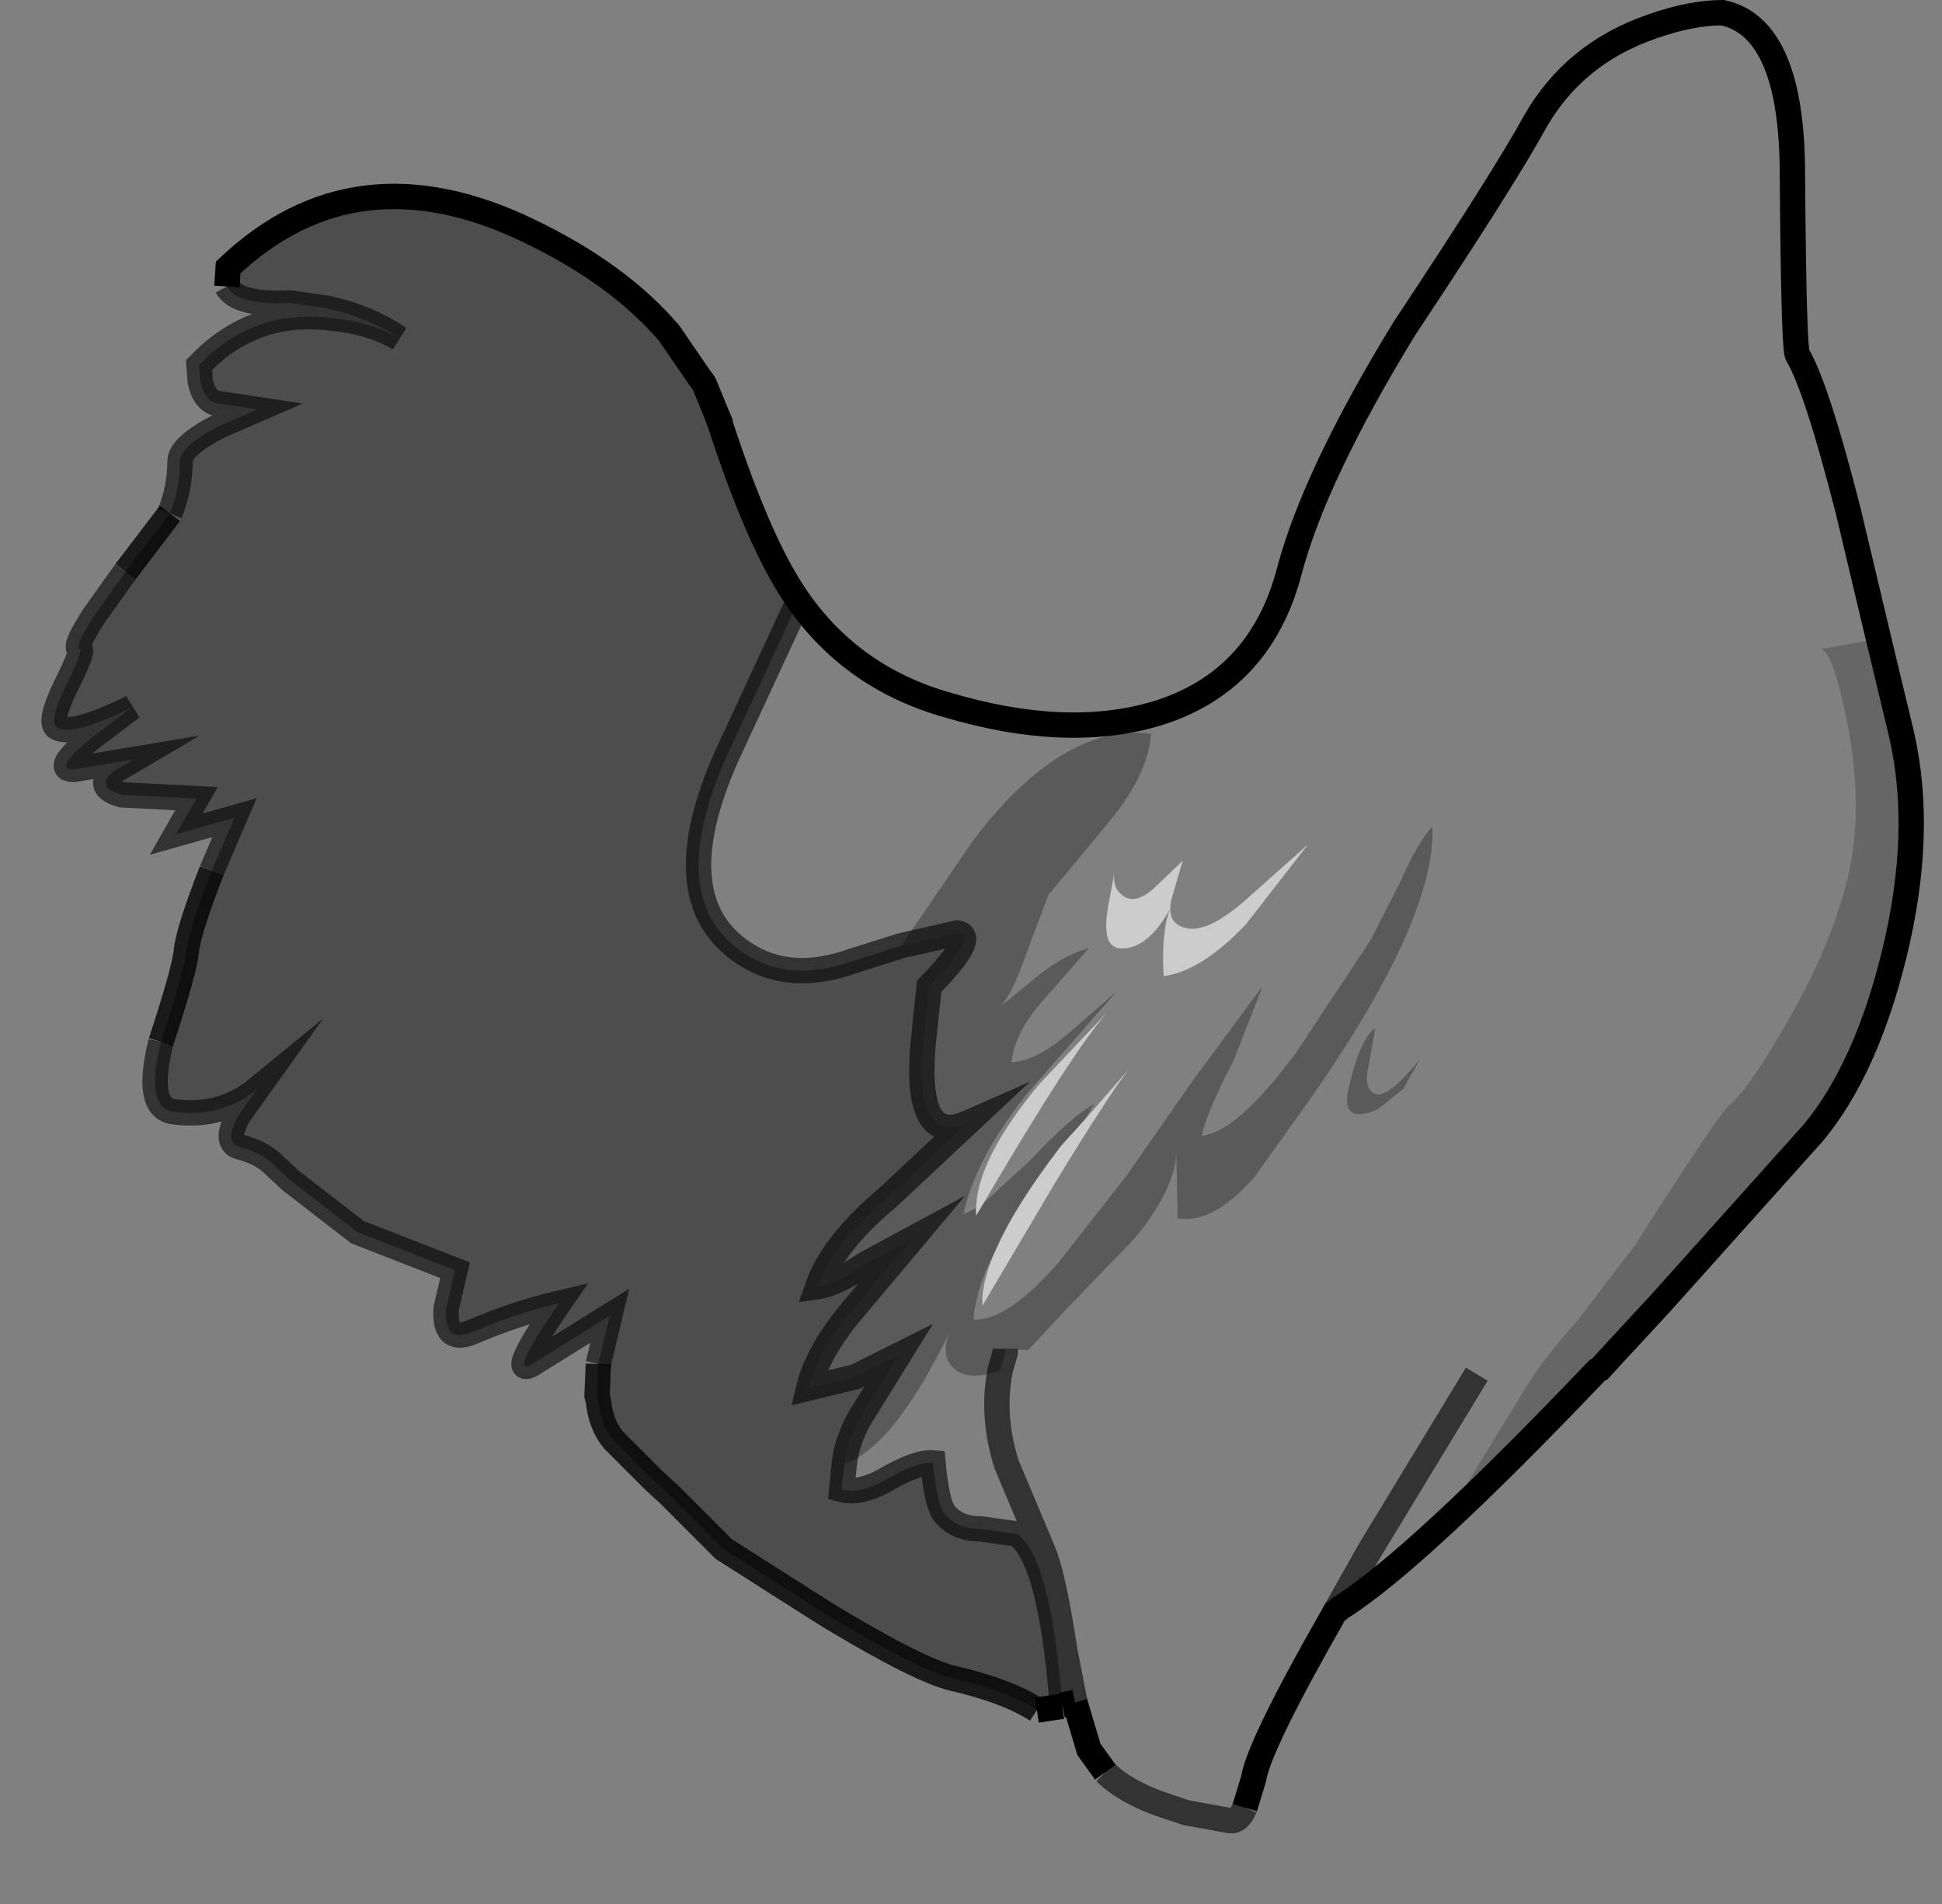 <?xml version="1.0" encoding="UTF-8" standalone="no"?>
<svg xmlns:xlink="http://www.w3.org/1999/xlink" height="75.1px" width="76.6px" xmlns="http://www.w3.org/2000/svg">
  <rect width="100%" height="100%" fill="#808080" stroke="none"/>
  <g transform="matrix(1.0, 0.0, 0.0, 1.0, 38.75, 36.15)">
    <path d="M-7.25 -12.45 Q-5.1 -9.4 -1.4 -8.35 3.3 -6.95 6.85 -8.0 10.95 -9.25 12.1 -13.6 13.1 -17.4 16.65 -23.2 20.6 -29.15 21.8 -31.35 23.35 -34.05 26.4 -35.1 27.95 -35.65 29.2 -35.65 31.95 -35.05 31.95 -29.25 32.0 -22.4 32.15 -22.15 32.9 -20.9 34.15 -16.0 L35.35 -10.95 33.05 -10.55 Q33.55 -10.55 34.15 -7.45 34.8 -3.95 34.05 -1.2 33.3 1.55 31.55 4.5 30.15 6.9 29.45 7.45 29.0 7.85 25.75 12.95 L23.5 15.9 Q22.05 17.55 21.45 18.55 L18.15 23.95 24.6 17.55 24.35 17.85 24.25 17.9 Q17.15 25.35 14.15 27.25 L13.9 27.45 Q10.9 32.7 10.7 34.0 L10.35 35.15 Q10.1 35.75 9.7 35.65 L8.05 35.35 7.45 35.15 Q5.7 34.6 4.85 33.75 L4.2 32.85 3.65 31.0 3.25 28.95 Q2.8 26.0 2.4 25.05 L0.95 21.6 Q0.35 19.7 0.7 17.9 0.35 19.7 0.95 21.6 L2.4 25.05 Q2.8 26.0 3.25 28.95 L3.65 31.0 3.15 31.1 Q2.7 25.25 1.35 24.35 L-0.1 24.15 Q-1.0 24.15 -1.5 23.55 -1.8 23.15 -1.95 21.55 -2.55 21.5 -3.7 22.15 -4.8 22.8 -5.55 22.6 L-5.45 21.6 Q-3.45 20.9 -1.2 16.2 -1.7 17.2 -1.2 17.75 -0.7 18.3 0.4 18.0 L0.7 17.9 0.9 17.2 0.9 17.05 1.8 17.1 1.95 16.95 3.25 15.55 6.0 12.7 Q7.6 10.75 7.65 9.3 L7.7 11.9 Q9.1 12.15 10.75 10.25 L13.0 7.1 Q17.9 0.05 17.75 -3.55 17.15 -2.9 16.5 -1.4 L15.3 0.95 12.35 5.4 Q10.05 8.5 8.65 8.65 8.85 7.7 9.9 5.7 L11.05 2.75 8.35 6.4 5.7 10.2 3.0 13.65 Q1.0 15.95 -0.35 15.9 -0.25 14.6 0.55 13.1 -0.05 14.4 0.0 15.35 L2.9 10.45 Q4.85 7.25 5.75 6.05 L4.05 8.0 4.4 7.4 Q3.5 7.9 1.85 9.65 L0.05 11.3 Q3.6 5.25 4.95 3.75 L2.25 6.6 Q-0.2 9.55 -0.25 11.5 L-0.75 11.75 Q-0.3 9.6 1.75 7.0 L5.3 2.95 3.35 4.65 Q2.1 5.7 1.15 5.75 1.25 4.6 2.4 3.3 L4.2 1.25 Q3.35 1.45 2.3 2.25 L0.65 3.6 Q1.15 3.15 1.7 1.55 L2.6 -0.85 5.05 -3.8 Q6.55 -5.65 6.65 -7.2 4.75 -7.5 2.65 -6.05 1.05 -4.9 -0.4 -2.95 L-3.2 1.15 -5.1 1.75 Q-7.6 2.65 -9.4 1.45 -12.6 -0.65 -10.1 -6.3 L-7.25 -12.45 M19.5 18.05 L15.25 25.05 13.9 27.45 15.25 25.05 19.5 18.05 M7.45 -0.65 L7.9 -2.2 6.75 -1.1 Q5.95 -0.4 5.45 -0.9 5.15 -1.15 5.2 -1.7 L4.95 -0.35 Q4.65 1.4 5.65 1.25 6.6 1.15 7.4 -0.3 7.05 0.6 7.15 2.35 8.65 2.15 10.4 0.3 L12.85 -2.85 10.55 -0.8 Q8.9 0.7 8.0 0.45 7.25 0.25 7.45 -0.65 M15.5 4.4 Q14.9 4.8 14.45 6.75 14.1 8.25 15.6 7.6 L16.6 6.8 17.25 5.65 Q15.95 7.2 15.5 7.0 15.0 6.8 15.25 5.8 L15.5 4.4 M-10.35 -19.45 L-10.35 -19.5 -10.5 -19.85 -10.35 -19.45" fill="#ffffff" fill-opacity="0.0" fill-rule="evenodd" stroke="none"/>
    <path d="M35.35 -10.95 L36.25 -7.2 Q37.15 -3.3 35.95 1.55 34.85 6.0 32.8 8.5 L26.75 15.25 24.9 17.25 24.6 17.55 18.15 23.95 21.45 18.55 Q22.05 17.55 23.5 15.9 L25.75 12.95 Q29.0 7.85 29.45 7.45 30.15 6.9 31.55 4.5 33.3 1.55 34.05 -1.2 34.8 -3.95 34.15 -7.45 33.55 -10.55 33.05 -10.55 L35.35 -10.95" fill="#000000" fill-opacity="0.2" fill-rule="evenodd" stroke="none"/>
    <path d="M-3.2 1.15 L-0.4 -2.95 Q1.05 -4.9 2.65 -6.05 4.75 -7.5 6.65 -7.2 6.55 -5.65 5.05 -3.8 L2.6 -0.85 1.7 1.55 Q1.15 3.15 0.65 3.6 L2.3 2.25 Q3.35 1.45 4.2 1.25 L2.4 3.3 Q1.25 4.6 1.15 5.75 2.1 5.7 3.35 4.65 L5.3 2.95 1.75 7.0 Q-0.3 9.6 -0.75 11.75 L-0.25 11.5 -0.25 11.8 0.05 11.3 1.85 9.65 Q3.5 7.9 4.4 7.4 L4.05 8.0 3.1 9.05 Q1.3 11.4 0.55 13.1 -0.25 14.6 -0.35 15.9 1.0 15.95 3.0 13.65 L5.7 10.2 8.35 6.4 11.05 2.75 9.9 5.7 Q8.85 7.7 8.65 8.65 10.05 8.5 12.35 5.4 L15.3 0.95 16.5 -1.4 Q17.15 -2.9 17.75 -3.55 17.9 0.05 13.0 7.1 L10.75 10.25 Q9.1 12.15 7.7 11.9 L7.65 9.3 Q7.6 10.75 6.0 12.7 L3.25 15.55 1.95 16.95 1.8 17.1 0.9 17.05 0.9 17.2 0.7 17.9 0.4 18.0 Q-0.7 18.3 -1.2 17.75 -1.7 17.2 -1.2 16.2 -3.45 20.9 -5.45 21.6 -5.35 20.7 -4.85 19.8 L-3.3 17.3 -5.0 18.15 -6.85 18.6 Q-6.5 17.15 -5.1 15.5 L-2.75 12.7 -4.6 13.7 Q-5.8 14.5 -6.5 14.6 -5.9 12.9 -3.75 11.1 L-0.6 8.15 Q-2.65 9.05 -2.35 5.15 L-2.1 2.75 Q-0.15 0.75 -1.0 0.65 L-3.2 1.15 M15.5 4.4 L15.25 5.8 Q15.0 6.8 15.5 7.0 15.95 7.2 17.25 5.65 L16.6 6.8 15.6 7.6 Q14.1 8.25 14.45 6.75 14.9 4.8 15.5 4.4" fill="#000000" fill-opacity="0.298" fill-rule="evenodd" stroke="none"/>
    <path d="M-7.25 -12.45 L-10.1 -6.3 Q-12.6 -0.65 -9.4 1.45 -7.6 2.65 -5.1 1.75 L-3.2 1.15 -1.0 0.65 Q-0.15 0.75 -2.1 2.75 L-2.35 5.15 Q-2.65 9.05 -0.6 8.15 L-3.75 11.1 Q-5.9 12.9 -6.5 14.6 -5.8 14.5 -4.6 13.7 L-2.75 12.7 -5.1 15.5 Q-6.5 17.15 -6.85 18.6 L-5.0 18.15 -3.3 17.3 -4.85 19.8 Q-5.35 20.7 -5.45 21.6 L-5.55 22.6 Q-4.8 22.8 -3.7 22.15 -2.55 21.5 -1.95 21.55 -1.8 23.15 -1.5 23.55 -1.0 24.15 -0.1 24.15 L1.35 24.35 Q2.7 25.25 3.15 31.1 L3.15 31.15 2.15 31.3 Q1.0 30.55 -1.15 30.05 -2.45 29.75 -5.95 27.65 L-6.35 27.4 -10.2 24.95 -10.3 24.85 -10.45 24.7 -10.55 24.6 -12.15 23.0 -12.35 22.8 -12.95 22.25 -14.45 20.75 -14.55 20.65 Q-15.05 20.05 -15.15 19.1 L-15.2 18.9 -15.15 17.65 -14.7 15.75 -17.6 17.55 Q-18.9 18.45 -16.7 15.25 -18.4 15.65 -20.15 16.4 -21.25 16.85 -21.15 15.45 L-20.8 13.95 -24.65 12.45 -27.3 10.4 -28.05 9.7 Q-28.5 9.3 -29.25 9.1 -29.95 8.95 -29.35 7.85 L-28.6 6.8 Q-30.0 7.95 -31.9 7.7 -33.05 7.55 -32.4 4.95 -31.45 2.05 -31.4 1.35 -31.3 0.5 -30.4 -1.8 L-29.5 -3.9 -31.8 -3.25 -31.0 -4.65 -33.95 -4.8 Q-35.0 -5.1 -34.3 -5.7 L-33.45 -6.2 -35.85 -5.8 Q-36.65 -5.8 -35.2 -7.0 L-33.55 -8.25 Q-35.85 -7.1 -36.5 -7.45 -36.85 -7.65 -36.15 -9.1 -35.45 -10.5 -35.6 -10.55 -35.85 -10.6 -35.05 -11.85 L-33.8 -13.6 -32.05 -15.9 Q-31.65 -16.9 -31.65 -17.95 -31.65 -18.55 -30.1 -19.35 L-28.6 -20.0 -30.25 -20.25 Q-30.7 -20.4 -30.85 -21.1 L-30.9 -21.75 Q-28.75 -24.0 -25.65 -23.6 -24.1 -23.45 -23.0 -22.8 -24.25 -23.65 -25.9 -24.0 L-27.3 -24.2 Q-29.4 -24.1 -29.8 -24.85 L-29.75 -25.6 Q-24.75 -30.35 -17.9 -27.05 -14.35 -25.35 -12.35 -23.0 L-11.15 -21.25 -11.0 -21.05 -10.95 -20.95 -10.5 -19.85 -10.35 -19.5 -10.35 -19.45 Q-8.8 -14.7 -7.35 -12.6 L-7.25 -12.45" fill="#000000" fill-opacity="0.4" fill-rule="evenodd" stroke="none"/>
    <path d="M-0.25 11.5 Q-0.2 9.55 2.25 6.6 L4.95 3.75 Q3.6 5.25 0.05 11.3 L-0.25 11.8 -0.25 11.5 M4.05 8.0 L5.75 6.05 Q4.85 7.25 2.9 10.45 L0.0 15.35 Q-0.05 14.4 0.55 13.1 1.3 11.4 3.1 9.05 L4.05 8.0 M7.45 -0.65 Q7.25 0.25 8.0 0.45 8.9 0.7 10.55 -0.8 L12.85 -2.85 10.4 0.3 Q8.65 2.15 7.15 2.35 7.05 0.6 7.4 -0.3 6.6 1.15 5.65 1.25 4.65 1.4 4.95 -0.35 L5.2 -1.7 Q5.15 -1.15 5.45 -0.9 5.95 -0.4 6.75 -1.1 L7.9 -2.2 7.45 -0.65" fill="#ffffff" fill-opacity="0.6" fill-rule="evenodd" stroke="none"/>
    <path d="M35.35 -10.95 L34.15 -16.0 Q32.9 -20.9 32.15 -22.15 32.0 -22.4 31.95 -29.25 31.95 -35.05 29.2 -35.65 27.95 -35.65 26.4 -35.1 23.35 -34.05 21.8 -31.35 20.6 -29.15 16.65 -23.2 13.1 -17.4 12.1 -13.6 10.95 -9.25 6.85 -8.0 3.3 -6.95 -1.4 -8.35 -5.1 -9.4 -7.25 -12.45 L-7.35 -12.6 Q-8.8 -14.7 -10.35 -19.45 L-10.35 -19.5 -10.5 -19.85 -10.35 -19.45 M3.65 31.0 L4.2 32.85 4.85 33.75 M10.35 35.15 L10.7 34.0 Q10.9 32.7 13.9 27.45 L14.15 27.25 Q17.15 25.35 24.25 17.9 L24.35 17.85 24.9 17.25 26.75 15.25 32.8 8.5 Q34.85 6.0 35.95 1.55 37.15 -3.3 36.25 -7.2 L35.35 -10.95 M3.15 31.1 L3.65 31.0 M2.15 31.3 L3.15 31.15 M-10.5 -19.85 L-10.95 -20.95 -11.0 -21.05 -11.15 -21.25 -12.35 -23.0 Q-14.35 -25.35 -17.9 -27.05 -24.75 -30.35 -29.75 -25.6 L-29.8 -24.85" fill="none" stroke="#000000" stroke-linecap="butt" stroke-linejoin="miter-clip" stroke-miterlimit="10.0" stroke-width="1.0"/>
    <path d="M-7.25 -12.45 L-10.1 -6.3 Q-12.6 -0.65 -9.4 1.45 -7.6 2.65 -5.1 1.75 L-3.2 1.15 -1.0 0.65 Q-0.15 0.75 -2.1 2.75 L-2.35 5.15 Q-2.65 9.05 -0.6 8.15 L-3.75 11.1 Q-5.9 12.9 -6.5 14.6 -5.8 14.5 -4.6 13.7 L-2.75 12.7 -5.1 15.5 Q-6.5 17.15 -6.85 18.6 L-5.0 18.15 -3.3 17.3 -4.85 19.8 Q-5.35 20.7 -5.45 21.6 L-5.55 22.6 Q-4.8 22.8 -3.7 22.15 -2.55 21.5 -1.95 21.55 -1.8 23.15 -1.5 23.55 -1.0 24.15 -0.1 24.15 L1.35 24.35 Q2.7 25.25 3.15 31.1 L3.15 31.15 M0.9 17.05 L0.9 17.2 0.7 17.9 Q0.35 19.7 0.95 21.6 L2.4 25.05 Q2.8 26.0 3.25 28.95 L3.65 31.0 M4.85 33.75 Q5.7 34.6 7.45 35.15 L8.05 35.35 9.7 35.65 Q10.1 35.75 10.35 35.15 M13.9 27.45 L15.25 25.05 19.5 18.05 M-29.8 -24.85 Q-29.4 -24.1 -27.3 -24.2 L-25.9 -24.0 Q-24.25 -23.65 -23.0 -22.8 -24.1 -23.45 -25.65 -23.6 -28.75 -24.0 -30.9 -21.75 L-30.85 -21.1 Q-30.7 -20.4 -30.25 -20.25 L-28.6 -20.0 -30.1 -19.35 Q-31.65 -18.55 -31.65 -17.95 -31.65 -16.9 -32.05 -15.9 M-33.8 -13.6 L-35.05 -11.85 Q-35.85 -10.6 -35.6 -10.55 -35.45 -10.5 -36.15 -9.1 -36.85 -7.65 -36.5 -7.45 -35.85 -7.1 -33.55 -8.25 L-35.2 -7.0 Q-36.65 -5.8 -35.85 -5.8 L-33.45 -6.2 -34.3 -5.7 Q-35.0 -5.1 -33.95 -4.8 L-31.0 -4.65 -31.8 -3.25 -29.5 -3.9 -30.4 -1.8 M-32.4 4.95 Q-33.05 7.55 -31.9 7.7 -30.0 7.95 -28.6 6.8 L-29.35 7.85 Q-29.95 8.95 -29.25 9.1 -28.5 9.3 -28.05 9.7 L-27.3 10.4 -24.65 12.45 -20.8 13.95 -21.15 15.45 Q-21.25 16.85 -20.15 16.4 -18.4 15.65 -16.7 15.25 -18.9 18.45 -17.6 17.55 L-14.7 15.75 -15.15 17.65" fill="none" stroke="#000000" stroke-linecap="butt" stroke-linejoin="miter-clip" stroke-miterlimit="10.0" stroke-opacity="0.6" stroke-width="1.0"/>
    <path d="M-32.05 -15.9 L-33.8 -13.6 M-30.4 -1.8 Q-31.3 0.5 -31.4 1.35 -31.45 2.05 -32.4 4.95 M-15.15 17.65 L-15.2 18.9 -15.15 19.1 Q-15.05 20.05 -14.55 20.65 L-14.45 20.75 -12.95 22.25 -12.35 22.8 -12.15 23.0 -10.55 24.6 -10.45 24.7 -10.3 24.85 -10.2 24.95 -6.35 27.4 -5.95 27.65 Q-2.45 29.75 -1.15 30.05 1.0 30.55 2.15 31.3" fill="none" stroke="#000000" stroke-linecap="butt" stroke-linejoin="miter-clip" stroke-miterlimit="10.0" stroke-opacity="0.8" stroke-width="1.0"/>
  </g>
</svg>

